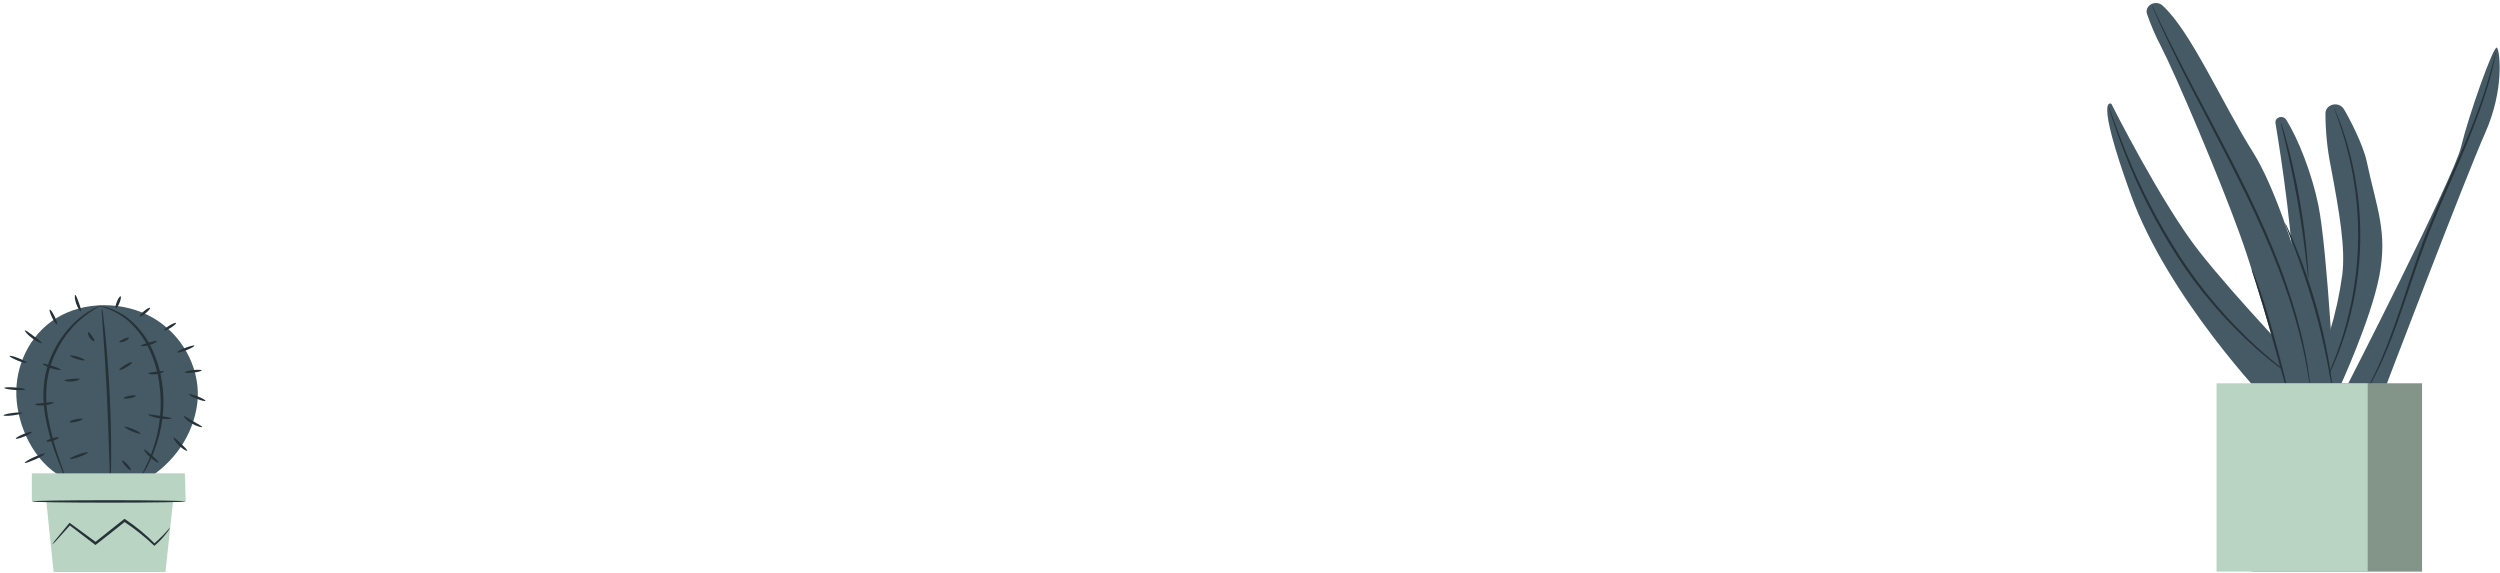 <svg width="515" height="118" viewBox="0 0 515 118" fill="none" xmlns="http://www.w3.org/2000/svg">
<path d="M466.907 82.496C466.907 82.496 446.62 61.322 438.967 40.149C431.315 18.976 434.95 21.405 434.95 21.405C434.95 21.405 445.281 41.982 453.125 51.916C460.968 61.85 474.98 76.422 474.98 76.422L466.907 82.496Z" fill="#455A64"/>
<path d="M470.947 24.661C470.813 24.438 470.597 24.266 470.336 24.174C470.075 24.083 469.788 24.079 469.524 24.162C469.26 24.245 469.037 24.411 468.896 24.63C468.754 24.848 468.702 25.105 468.75 25.355C469.982 32.797 472.661 50.256 472.577 61.579C472.439 76.289 472.577 81.975 472.577 81.975H480.995C480.995 81.975 479.464 51.569 477.589 42.294C476.258 35.81 473.449 28.59 470.947 24.661Z" fill="#455A64"/>
<path d="M475.555 79.504C479.092 72.231 481.433 64.526 482.503 56.636C483.2 51.222 481.952 43.905 480.108 34.137C479.399 30.566 479.043 26.944 479.044 23.314C479.047 22.91 479.198 22.517 479.474 22.199C479.75 21.88 480.134 21.654 480.567 21.555C481 21.457 481.456 21.492 481.865 21.654C482.274 21.817 482.611 22.098 482.825 22.453C483.842 24.106 486.796 29.743 487.546 33.269C489.59 42.912 491.901 47.737 490.133 56.873C488.365 66.008 481.822 80.115 481.822 80.115L475.555 79.504Z" fill="#455A64"/>
<path d="M483.154 80.135C483.154 80.135 505.43 36.712 506.976 30.27C508.522 23.828 513.764 8.985 514.384 9.825C515.004 10.665 515.914 18.51 511.912 27.472C507.91 36.435 490.76 81.454 490.76 81.454H483.154" fill="#455A64"/>
<path d="M473.111 78.192C472.892 78.076 472.682 77.947 472.484 77.803C472.093 77.532 471.489 77.15 470.762 76.609C468.677 75.105 466.68 73.504 464.777 71.812C458.503 66.212 453.069 59.886 448.615 52.999C444.173 46.116 440.48 38.857 437.588 31.326C436.471 28.445 435.652 26.084 435.124 24.439C434.848 23.627 434.657 22.981 434.527 22.551C434.446 22.325 434.389 22.092 434.358 21.856C434.464 22.065 434.551 22.281 434.619 22.502L435.3 24.369C435.881 25.994 436.746 28.34 437.902 31.201C440.885 38.678 444.609 45.895 449.028 52.763C453.469 59.625 458.846 65.953 465.03 71.597C467.41 73.749 469.453 75.38 470.892 76.456C471.604 77.019 472.185 77.421 472.56 77.713C472.758 77.859 472.942 78.019 473.111 78.192Z" fill="#263238"/>
<path d="M475.545 57.358C475.44 56.941 475.373 56.516 475.346 56.088C475.239 55.185 475.101 54.005 474.94 52.617C474.588 49.673 474.037 45.626 473.249 41.176C472.461 36.726 471.581 32.721 470.9 29.833C470.571 28.444 470.295 27.292 470.088 26.41C469.965 25.994 469.881 25.569 469.836 25.14C470.018 25.537 470.161 25.948 470.264 26.369C470.517 27.167 470.846 28.326 471.229 29.763C471.994 32.637 472.928 36.643 473.716 41.107C474.504 45.571 475.001 49.632 475.246 52.582C475.384 54.061 475.468 55.255 475.506 56.053C475.569 56.486 475.582 56.923 475.545 57.358Z" fill="#263238"/>
<path d="M480.767 22.127C480.873 22.304 480.96 22.49 481.028 22.682C481.204 23.092 481.425 23.626 481.701 24.293C481.976 24.959 482.329 25.855 482.658 26.882C482.987 27.91 483.423 29.048 483.737 30.353L484.288 32.394C484.479 33.089 484.609 33.859 484.777 34.63C485.145 36.171 485.367 37.844 485.634 39.6C486.651 47.246 486.347 54.99 484.731 62.551C484.326 64.287 483.966 65.939 483.484 67.452C483.254 68.209 483.063 68.952 482.818 69.646C482.573 70.34 482.336 71.034 482.107 71.652C481.678 72.936 481.165 74.054 480.752 75.047C480.339 76.04 479.941 76.886 479.597 77.567L478.831 79.129C478.749 79.316 478.647 79.495 478.525 79.663C478.578 79.467 478.653 79.277 478.747 79.094L479.451 77.497C479.773 76.803 480.155 75.963 480.53 74.963C480.905 73.964 481.41 72.839 481.816 71.555C482.03 70.916 482.26 70.25 482.497 69.556C482.734 68.861 482.91 68.118 483.132 67.362C483.599 65.849 483.897 64.203 484.333 62.502C485.887 54.975 486.192 47.279 485.236 39.67C484.976 37.92 484.77 36.254 484.425 34.72C484.257 33.949 484.134 33.2 483.958 32.492C483.782 31.783 483.606 31.103 483.438 30.451C483.14 29.145 482.734 27.993 482.428 26.98C482.122 25.966 481.823 25.091 481.556 24.383C481.288 23.675 481.119 23.161 480.974 22.745C480.882 22.546 480.812 22.339 480.767 22.127Z" fill="#263238"/>
<path d="M514.122 10.7C514.135 10.764 514.135 10.83 514.122 10.895C514.122 11.047 514.061 11.235 514.023 11.457C513.923 11.95 513.801 12.686 513.586 13.623C513.158 15.49 512.438 18.177 511.291 21.44C510.143 24.702 508.666 28.521 506.86 32.728C505.054 36.934 502.972 41.509 500.998 46.383C499.023 51.256 497.439 56.005 495.985 60.309C494.531 64.613 493.185 68.5 491.861 71.694C490.841 74.226 489.669 76.706 488.348 79.122C487.889 79.983 487.476 80.621 487.216 81.066L486.902 81.558C486.87 81.619 486.829 81.675 486.779 81.725C486.796 81.66 486.822 81.597 486.856 81.538L487.131 81.024C487.369 80.566 487.751 79.913 488.18 79.045C489.075 77.324 490.284 74.797 491.547 71.59C492.81 68.382 494.149 64.516 495.572 60.198C496.995 55.88 498.534 51.117 500.546 46.237C502.559 41.357 504.633 36.775 506.454 32.582C508.275 28.389 509.829 24.584 510.969 21.343C512.109 18.101 512.89 15.435 513.372 13.581C513.617 12.658 513.77 11.929 513.9 11.443C513.961 11.221 514.007 11.04 514.045 10.888C514.06 10.822 514.086 10.759 514.122 10.7Z" fill="#263238"/>
<path d="M445.448 1.106C445.14 0.84 444.743 0.674 444.32 0.634C443.897 0.594 443.471 0.683 443.11 0.886C442.748 1.089 442.471 1.396 442.322 1.757C442.173 2.119 442.161 2.515 442.287 2.884C443.05 5.116 443.986 7.297 445.088 9.409C448.149 15.317 457.149 36.483 461.358 48.125C465.566 59.767 471.497 81.448 471.497 81.448L480.489 80.129C480.489 80.129 472.262 44.481 464.266 31.603C457.768 21.308 451.31 6.396 445.448 1.106Z" fill="#455A64"/>
<path d="M463.815 55.401C464.011 55.71 464.167 56.038 464.282 56.38C464.55 57.018 464.91 57.948 465.315 59.115C466.142 61.44 467.159 64.668 468.177 68.299C469.195 71.93 470.044 75.2 470.634 77.581C470.909 78.705 471.131 79.663 471.315 80.406C471.413 80.749 471.475 81.1 471.498 81.454C471.337 81.132 471.214 80.794 471.131 80.448C470.917 79.705 470.641 78.768 470.312 77.671L467.718 68.396C466.7 64.786 465.736 61.531 464.994 59.191L464.106 56.414C463.972 56.086 463.875 55.746 463.815 55.401Z" fill="#263238"/>
<path d="M476.014 80.795C475.99 80.725 475.974 80.653 475.968 80.58C475.968 80.406 475.907 80.198 475.861 79.934C475.769 79.372 475.685 78.546 475.493 77.463C475.164 75.325 474.575 72.236 473.611 68.473C472.458 64.066 471.053 59.717 469.402 55.443C467.558 50.583 465.247 45.39 462.622 39.982C457.334 29.187 452.054 19.614 448.579 12.54C446.827 9.007 445.465 6.126 444.569 4.112C444.11 3.113 443.804 2.328 443.559 1.794C443.46 1.544 443.376 1.349 443.307 1.183C443.273 1.117 443.25 1.047 443.238 0.975C443.238 0.975 443.284 1.037 443.353 1.169C443.421 1.301 443.529 1.523 443.651 1.759L444.738 4.05C445.687 6.035 447.095 8.909 448.885 12.38C452.429 19.427 457.762 28.972 463.058 39.781C465.683 45.196 467.986 50.43 469.815 55.283C471.454 59.582 472.831 63.96 473.94 68.397C474.685 71.377 475.265 74.389 475.677 77.421C475.838 78.497 475.891 79.337 475.96 79.907C475.96 80.17 475.999 80.379 476.014 80.552C476.026 80.633 476.026 80.715 476.014 80.795Z" fill="#263238"/>
<path d="M480.49 80.136C480.35 79.68 480.248 79.216 480.184 78.747C480.008 77.789 479.771 76.526 479.488 74.998C478.868 71.84 477.957 67.487 476.565 62.752C475.172 58.018 473.695 53.79 472.532 50.763L471.154 47.195C470.955 46.764 470.796 46.318 470.68 45.862C470.932 46.27 471.149 46.695 471.33 47.133C471.713 47.959 472.256 49.167 472.861 50.673C474.487 54.597 475.882 58.597 477.039 62.655C478.197 66.713 479.129 70.821 479.832 74.964C480.092 76.553 480.284 77.845 480.383 78.74C480.457 79.202 480.493 79.669 480.49 80.136Z" fill="#263238"/>
<path d="M498.94 78.962H463.845V117.748H498.94V78.962Z" fill="#B9D4C2"/>
<g opacity="0.3">
<path d="M498.942 78.963H463.847V117.748H498.942V78.963Z" fill="black"/>
</g>
<path d="M487.744 78.962H456.613V117.748H487.744V78.962Z" fill="#B9D4C2"/>
<path d="M31.538 65.481C25.554 62.01 17.274 61.94 11.458 65.627C5.933 69.132 3.124 75.505 3.369 81.594C3.614 87.682 6.882 95.165 12.981 98.38L30.888 98.31C33.766 96.41 36.142 93.954 37.847 91.12C39.551 88.286 40.541 85.143 40.744 81.92C41.012 75.505 37.515 68.952 31.538 65.481Z" fill="#455A64"/>
<path d="M22.712 98.99C22.628 98.532 22.592 98.067 22.605 97.602C22.605 96.602 22.529 95.325 22.483 93.791C22.391 90.576 22.253 86.154 22.016 81.232C21.779 76.311 21.488 71.888 21.25 68.674C21.151 67.147 21.067 65.897 20.998 64.87C20.949 64.408 20.949 63.943 20.998 63.481C21.126 63.937 21.208 64.401 21.243 64.87C21.365 65.765 21.511 67.064 21.679 68.667C22 71.874 22.352 76.304 22.597 81.225C22.842 86.147 22.911 90.59 22.896 93.812C22.896 95.422 22.896 96.72 22.835 97.623C22.839 98.081 22.798 98.539 22.712 98.99Z" fill="#263238"/>
<path d="M5.171 80.233C5.171 80.371 4.184 80.42 2.998 80.33C1.812 80.24 0.863 80.052 0.87 79.913C0.878 79.775 1.858 79.726 3.044 79.809C4.23 79.892 5.186 80.087 5.171 80.233Z" fill="#263238"/>
<path d="M5.509 74.748C5.44 74.88 4.606 74.672 3.634 74.276C2.662 73.88 1.928 73.464 1.989 73.332C2.05 73.2 2.892 73.415 3.864 73.804C4.836 74.193 5.57 74.644 5.509 74.748Z" fill="#263238"/>
<path d="M8.614 70.68C8.53 70.798 7.589 70.396 6.609 69.66C5.63 68.924 5.01 68.153 5.124 68.063C5.239 67.973 6.02 68.542 6.969 69.257C7.918 69.972 8.698 70.555 8.614 70.68Z" fill="#263238"/>
<path d="M11.747 66.841C11.602 66.897 11.15 66.258 10.737 65.411C10.324 64.564 10.102 63.829 10.247 63.766C10.393 63.704 10.844 64.349 11.257 65.203C11.671 66.057 11.885 66.786 11.747 66.841Z" fill="#263238"/>
<path d="M16.65 64.12C16.505 64.176 16.022 63.495 15.693 62.551C15.364 61.607 15.341 60.788 15.494 60.767C15.648 60.746 15.931 61.461 16.26 62.392C16.589 63.322 16.795 64.058 16.65 64.12Z" fill="#263238"/>
<path d="M24.832 61.045C24.985 61.093 24.894 61.676 24.633 62.35C24.373 63.023 24.037 63.523 23.868 63.474C23.7 63.426 23.807 62.85 24.067 62.176C24.327 61.503 24.687 60.996 24.832 61.045Z" fill="#263238"/>
<path d="M30.907 63.412C31.015 63.516 30.624 64.002 30.035 64.495C29.446 64.988 28.887 65.3 28.78 65.189C28.673 65.078 29.063 64.599 29.645 64.106C30.226 63.614 30.8 63.308 30.907 63.412Z" fill="#263238"/>
<path d="M36.252 66.543C36.344 66.661 35.869 67.091 35.196 67.507C34.522 67.924 33.902 68.16 33.81 68.042C33.719 67.924 34.201 67.494 34.874 67.077C35.548 66.661 36.167 66.425 36.252 66.543Z" fill="#263238"/>
<path d="M40.044 71.208C40.106 71.34 39.363 71.756 38.376 72.138C37.389 72.52 36.54 72.721 36.478 72.589C36.417 72.457 37.167 72.041 38.154 71.666C39.142 71.291 39.983 71.076 40.044 71.208Z" fill="#263238"/>
<path d="M41.547 76.303C41.547 76.442 40.782 76.65 39.84 76.755C38.899 76.859 38.096 76.838 38.073 76.692C38.05 76.546 38.838 76.352 39.772 76.241C40.705 76.13 41.524 76.158 41.547 76.303Z" fill="#263238"/>
<path d="M42.317 82.572C42.256 82.704 41.445 82.51 40.511 82.142C39.578 81.774 38.858 81.364 38.92 81.233C38.981 81.101 39.8 81.295 40.733 81.663C41.667 82.031 42.386 82.441 42.317 82.572Z" fill="#263238"/>
<path d="M41.638 87.953C41.584 88.084 40.559 87.862 39.487 87.224C38.416 86.585 37.781 85.835 37.888 85.731C37.995 85.627 38.783 86.189 39.801 86.786C40.819 87.383 41.691 87.835 41.638 87.953Z" fill="#263238"/>
<path d="M38.545 92.847C38.453 92.958 37.634 92.527 36.854 91.757C36.073 90.986 35.652 90.222 35.775 90.139C35.897 90.056 36.54 90.674 37.305 91.403C38.07 92.132 38.652 92.736 38.545 92.847Z" fill="#263238"/>
<path d="M9.238 93.423C9.306 93.548 8.472 94.117 7.317 94.617C6.161 95.117 5.212 95.471 5.113 95.359C5.013 95.249 5.878 94.665 7.026 94.159C8.174 93.652 9.161 93.298 9.238 93.423Z" fill="#263238"/>
<path d="M6.557 88.994C6.618 89.126 5.93 89.535 5.027 89.91C4.124 90.285 3.32 90.486 3.251 90.354C3.182 90.222 3.879 89.813 4.782 89.438C5.685 89.063 6.488 88.862 6.557 88.994Z" fill="#263238"/>
<path d="M4.591 85.057C4.591 85.196 3.764 85.425 2.693 85.564C1.622 85.703 0.749 85.696 0.726 85.564C0.703 85.432 1.553 85.196 2.616 85.064C3.68 84.933 4.568 84.925 4.591 85.057Z" fill="#263238"/>
<path d="M11.04 82.906C11.086 83.044 10.275 83.392 9.166 83.503C8.056 83.614 7.168 83.44 7.184 83.301C7.199 83.162 8.056 83.1 9.097 82.989C10.137 82.878 10.995 82.767 11.04 82.906Z" fill="#263238"/>
<path d="M16.406 78.067C16.452 78.199 15.794 78.504 14.875 78.58C13.957 78.657 13.284 78.483 13.299 78.344C13.314 78.206 14.003 78.143 14.829 78.067C15.656 77.99 16.36 77.928 16.406 78.067Z" fill="#263238"/>
<path d="M17.433 74.186C17.379 74.325 16.667 74.221 15.841 73.964C15.014 73.707 14.387 73.388 14.44 73.27C14.494 73.152 15.206 73.235 16.032 73.499C16.859 73.763 17.486 74.054 17.433 74.186Z" fill="#263238"/>
<path d="M19.398 70.264C19.291 70.368 18.801 70.077 18.449 69.521C18.097 68.966 18.067 68.445 18.22 68.41C18.373 68.376 18.633 68.778 18.985 69.264C19.337 69.75 19.513 70.167 19.398 70.264Z" fill="#263238"/>
<path d="M17.027 86.321C17.066 86.46 16.453 86.716 15.65 86.897C15.272 86.987 14.885 87.039 14.494 87.05L14.387 86.744C14.594 86.744 14.724 86.744 14.755 86.779C14.785 86.814 14.693 86.925 14.525 87.043L14.41 86.737C14.765 86.585 15.137 86.469 15.52 86.39C16.316 86.217 16.989 86.182 17.027 86.321Z" fill="#263238"/>
<path d="M18.119 93.201C18.173 93.332 17.354 93.735 16.359 94.103C15.364 94.471 14.454 94.658 14.4 94.526C14.346 94.395 15.165 93.985 16.152 93.624C17.14 93.263 18.073 93.069 18.119 93.201Z" fill="#263238"/>
<path d="M12.077 90.146C12.13 90.278 11.602 90.563 10.906 90.778C10.21 90.993 9.605 91.062 9.551 90.924C9.498 90.785 10.026 90.507 10.722 90.292C11.419 90.077 12 90.007 12.077 90.146Z" fill="#263238"/>
<path d="M12.535 76.15C12.535 76.289 11.586 76.206 10.537 75.866C9.489 75.526 8.716 75.068 8.785 74.943C8.854 74.818 9.703 75.047 10.729 75.373C11.754 75.699 12.573 76.032 12.535 76.15Z" fill="#263238"/>
<path d="M27.195 74.644C27.287 74.762 26.774 75.207 26.055 75.637C25.335 76.067 24.677 76.331 24.585 76.199C24.493 76.067 25.014 75.637 25.733 75.207C26.453 74.776 27.111 74.505 27.195 74.644Z" fill="#263238"/>
<path d="M27.999 81.531C27.999 81.67 27.486 81.892 26.79 82.024C26.093 82.156 25.504 82.149 25.466 82.024C25.428 81.899 25.979 81.663 26.675 81.531C27.372 81.399 27.961 81.392 27.999 81.531Z" fill="#263238"/>
<path d="M28.925 89.299C28.856 89.424 28.076 89.23 27.188 88.855C26.3 88.48 25.657 88.07 25.657 87.938C25.657 87.806 26.507 88.008 27.395 88.383C28.282 88.758 28.986 89.167 28.925 89.299Z" fill="#263238"/>
<path d="M26.958 96.859C26.836 96.956 26.331 96.581 25.833 96.026C25.336 95.471 25.068 94.95 25.152 94.86C25.236 94.769 25.772 95.144 26.277 95.7C26.782 96.255 27.081 96.762 26.958 96.859Z" fill="#263238"/>
<path d="M26.539 69.542C26.639 69.653 26.302 70.035 25.728 70.292C25.154 70.548 24.626 70.569 24.588 70.43C24.549 70.291 24.963 70.069 25.475 69.833C25.988 69.597 26.463 69.431 26.539 69.542Z" fill="#263238"/>
<path d="M33.746 76.505C33.8 76.637 33.134 76.97 32.216 77.088C31.297 77.206 30.57 77.046 30.578 76.907C30.586 76.769 31.29 76.678 32.108 76.574C32.927 76.47 33.693 76.373 33.746 76.505Z" fill="#263238"/>
<path d="M32.318 70.257C32.386 70.382 31.728 70.812 30.787 71.083C29.846 71.354 29.042 71.354 29.019 71.215C28.996 71.076 29.723 70.847 30.611 70.583C31.499 70.32 32.241 70.125 32.318 70.257Z" fill="#263238"/>
<path d="M35.316 86.189C35.316 86.328 34.183 86.418 32.821 86.189C31.459 85.96 30.441 85.495 30.525 85.391C30.61 85.287 31.65 85.467 32.959 85.675C34.267 85.884 35.316 86.043 35.316 86.189Z" fill="#263238"/>
<path d="M32.661 95.269C32.57 95.38 31.735 94.936 30.909 94.179C30.083 93.423 29.6 92.694 29.7 92.583C29.799 92.472 30.465 93.082 31.299 93.818C32.133 94.554 32.746 95.158 32.661 95.269Z" fill="#263238"/>
<path d="M20.905 62.843C19.077 63.85 17.394 65.058 15.892 66.439C12.409 69.902 10.224 74.276 9.648 78.934C9.388 81.495 9.514 84.076 10.023 86.605C10.433 88.681 10.961 90.737 11.607 92.763C12.158 94.492 12.663 95.88 12.999 96.845C13.203 97.338 13.364 97.843 13.482 98.359C13.201 97.898 12.971 97.415 12.793 96.915C12.387 95.97 11.821 94.596 11.224 92.867C10.512 90.842 9.939 88.779 9.51 86.689C8.955 84.118 8.811 81.487 9.081 78.879C9.655 74.105 11.946 69.635 15.601 66.161C16.712 65.139 17.968 64.256 19.336 63.537C19.704 63.333 20.088 63.152 20.484 62.995C20.616 62.927 20.757 62.876 20.905 62.843Z" fill="#263238"/>
<path d="M28.706 98.733C28.576 98.671 29.984 96.706 31.27 93.18C32.991 88.577 33.514 83.675 32.8 78.858C32.414 76.201 31.594 73.611 30.367 71.173C29.34 69.213 27.935 67.436 26.219 65.925C25.005 64.958 23.631 64.171 22.148 63.592C21.092 63.197 20.456 63.099 20.464 63.058C20.619 63.036 20.776 63.036 20.931 63.058C21.371 63.129 21.803 63.234 22.224 63.37C23.777 63.887 25.218 64.648 26.479 65.619C28.289 67.125 29.768 68.927 30.841 70.93C32.117 73.389 32.969 76.011 33.367 78.705C34.098 83.599 33.507 88.581 31.645 93.221C31.323 94.117 30.879 94.88 30.596 95.575C30.313 96.269 29.923 96.824 29.647 97.282C29.374 97.787 29.06 98.272 28.706 98.733Z" fill="#263238"/>
<path d="M6.559 97.505H38.073L38.264 103.225H6.559V97.505Z" fill="#B9D4C2"/>
<path d="M9.237 100.365L11.043 117.831H34.084L35.937 100.559L9.237 100.365Z" fill="#B9D4C2"/>
<path d="M38.262 103.294C38.262 103.44 31.168 103.551 22.414 103.551C13.659 103.551 6.565 103.44 6.565 103.294C6.565 103.149 13.659 103.038 22.414 103.038C31.168 103.038 38.262 103.149 38.262 103.294Z" fill="#263238"/>
<path d="M35.062 108.612C34.898 109.006 34.671 109.375 34.389 109.709C33.678 110.658 32.857 111.536 31.94 112.326L31.795 112.451L31.657 112.312C29.764 110.512 27.694 108.872 25.474 107.411H25.826L23.086 109.591L19.849 112.132L19.673 112.278L19.489 112.139L14.232 108.126L14.538 108.092C13.451 109.3 12.533 110.306 11.814 111.111C11.5 111.497 11.141 111.851 10.742 112.167C10.995 111.745 11.289 111.345 11.623 110.973L14.194 107.856L14.332 107.696L14.508 107.821L19.864 111.75H19.512L22.734 109.181L25.481 107.009L25.65 106.877L25.833 106.995C28.059 108.487 30.111 110.183 31.955 112.056H31.665C32.9 110.995 34.036 109.843 35.062 108.612Z" fill="#263238"/>
</svg>
